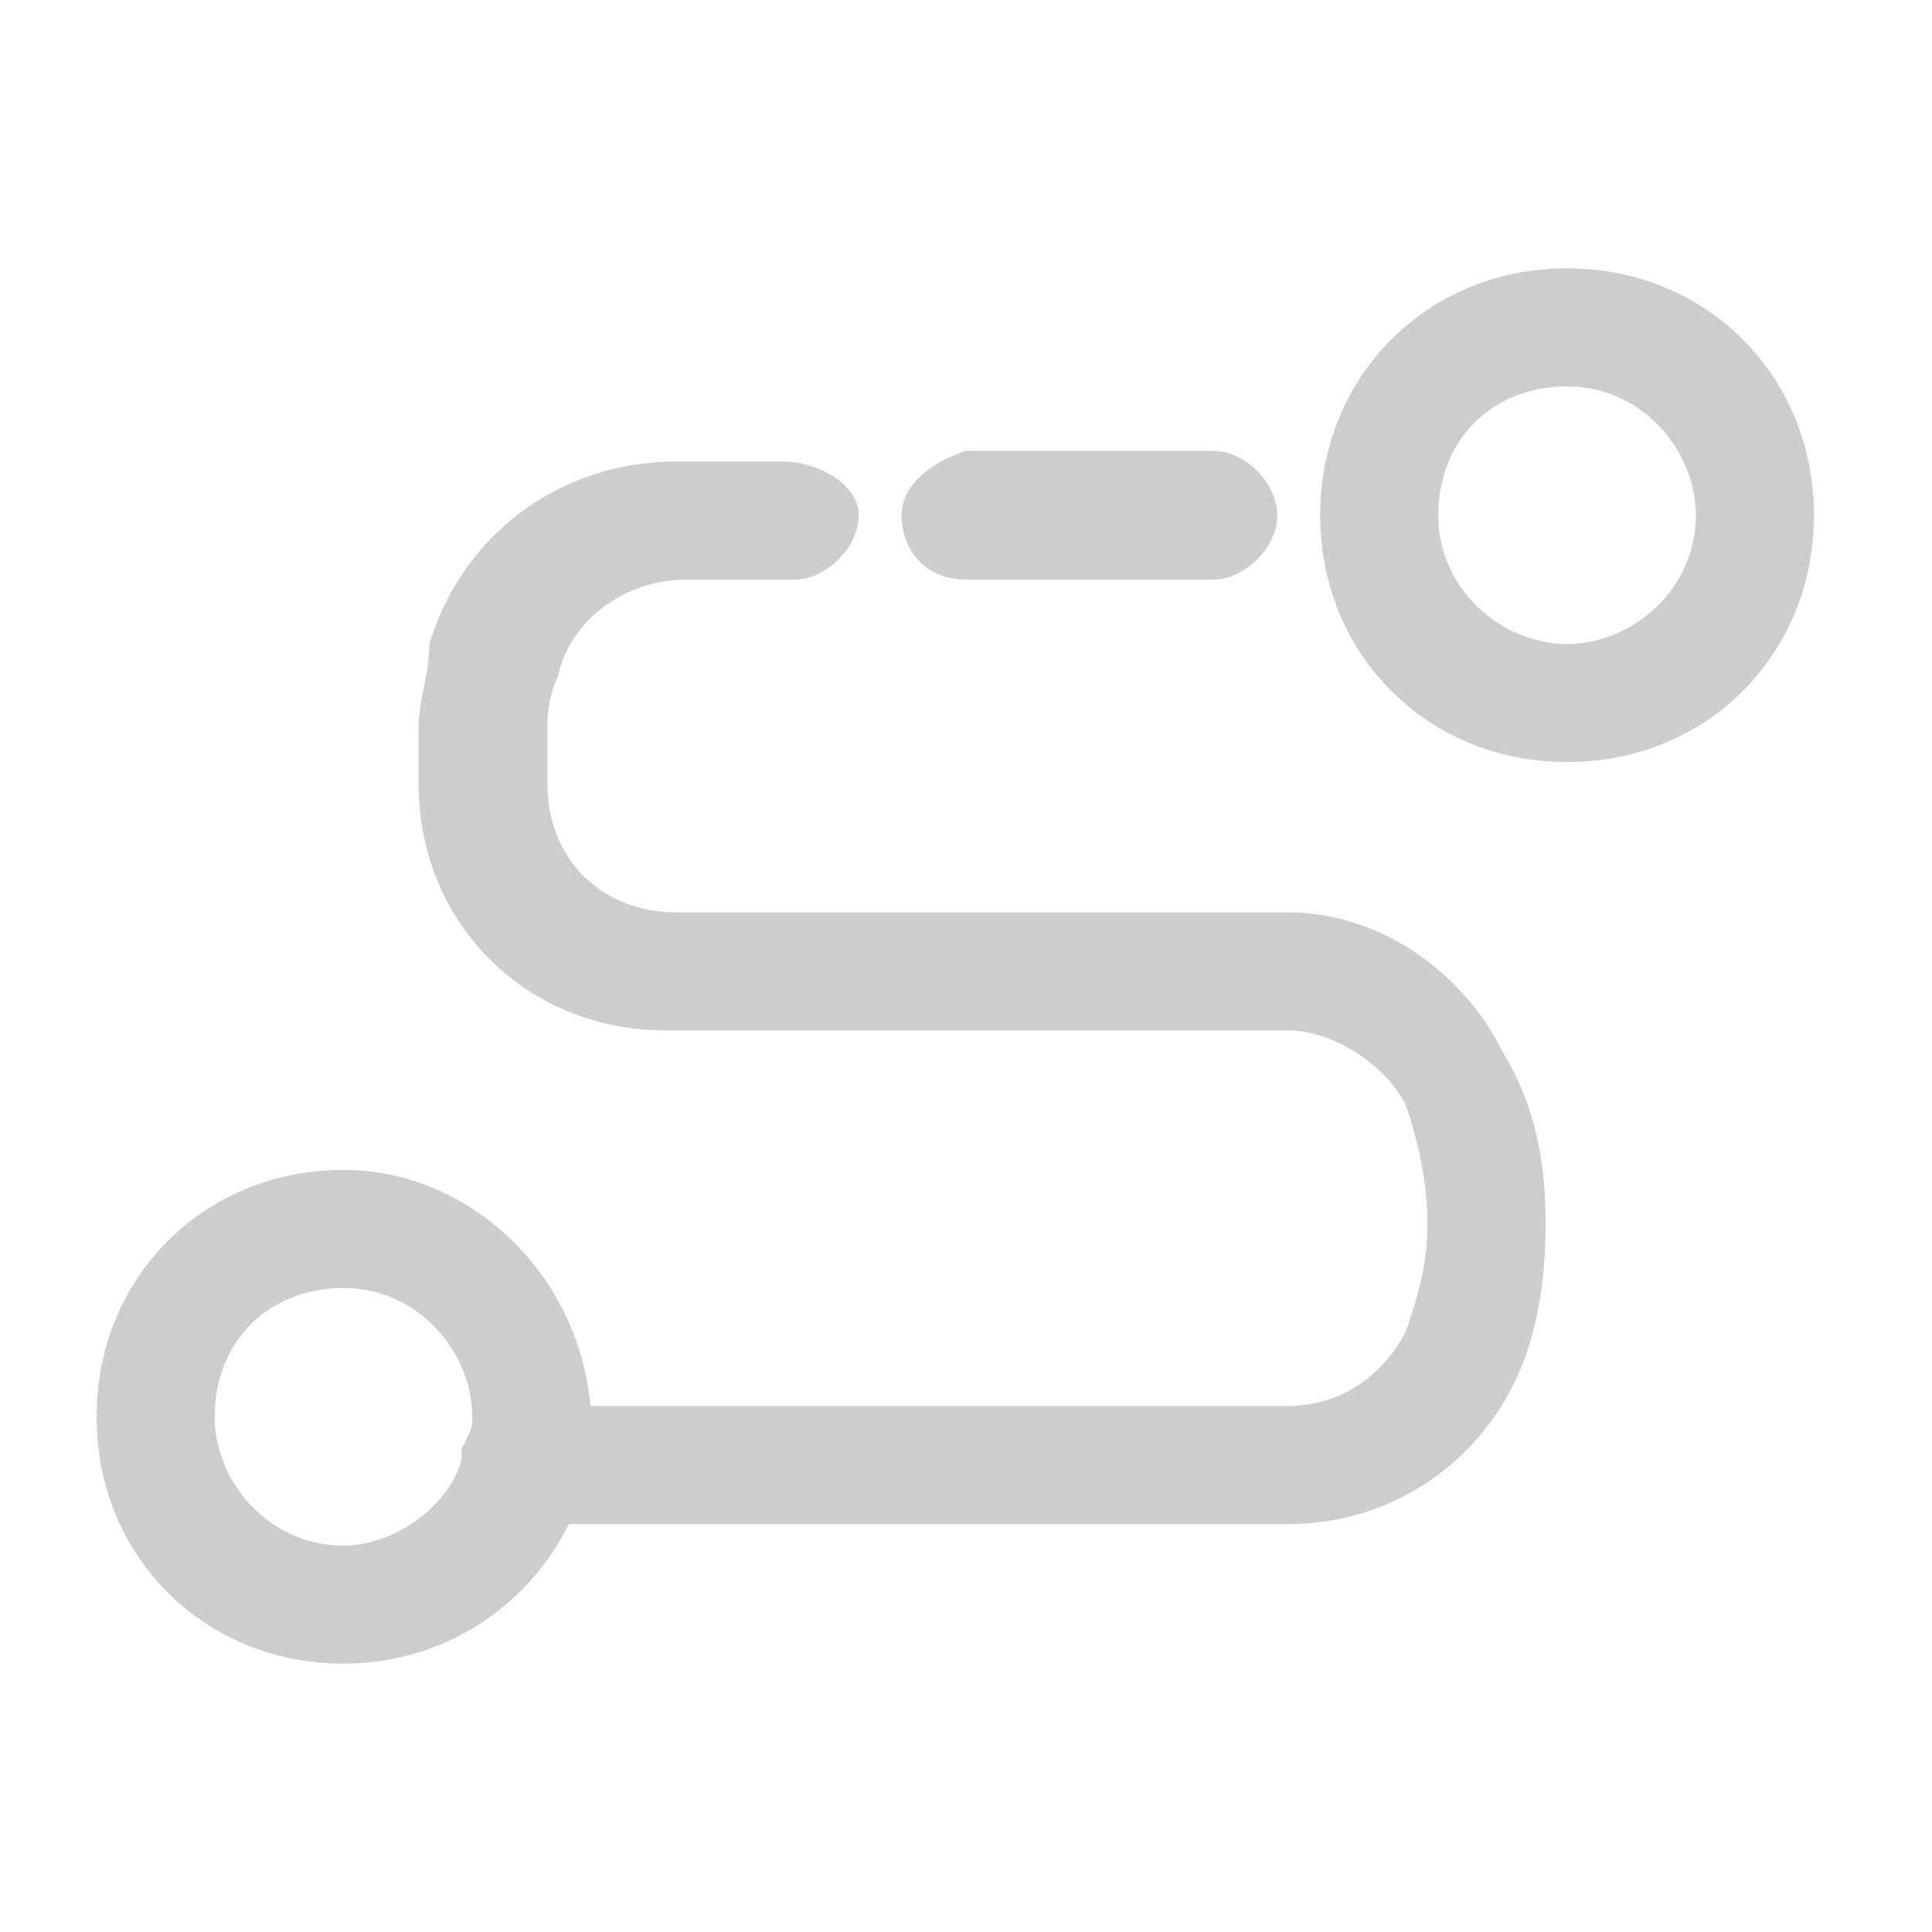 <?xml version="1.0" standalone="no"?><!DOCTYPE svg PUBLIC "-//W3C//DTD SVG 1.1//EN" "http://www.w3.org/Graphics/SVG/1.1/DTD/svg11.dtd"><svg t="1693968072497" class="icon" viewBox="0 0 1024 1024" version="1.1" xmlns="http://www.w3.org/2000/svg" p-id="4876" width="64" height="64" xmlns:xlink="http://www.w3.org/1999/xlink"><path d="M796.444 557.511c-22.756-45.511-68.267-73.956-113.778-73.956H358.4c-39.822 0-68.267-28.444-68.267-68.267v-28.444c0-5.689 0-17.067 5.689-28.444 5.689-28.444 34.133-51.2 68.267-51.2h56.889c17.067 0 34.133-17.067 34.133-34.133s-22.756-28.444-39.822-28.444h-56.889C295.822 244.622 244.622 284.444 227.556 341.333c0 17.067-5.689 28.444-5.689 45.511v28.444c0 73.956 56.889 130.844 130.844 130.844H682.667c22.756 0 51.2 17.067 62.578 39.822 5.689 17.067 11.378 39.822 11.378 62.578s-5.689 39.822-11.378 56.889c-11.378 22.756-34.133 39.822-62.578 39.822H312.889c-5.689-68.267-62.578-125.156-130.844-125.156-73.956 0-130.844 56.889-130.844 130.844s56.889 130.844 130.844 130.844c51.2 0 96.711-28.444 119.467-73.956H682.667c51.2 0 96.711-28.444 119.467-73.956 11.378-22.756 17.067-51.2 17.067-85.333s-5.689-62.578-22.756-91.022z m-551.822 210.489v5.689c-5.689 22.756-34.133 45.511-62.578 45.511-39.822 0-68.267-34.133-68.267-68.267 0-39.822 28.444-68.267 68.267-68.267s68.267 34.133 68.267 68.267c0 5.689 0 5.689-5.689 17.067zM830.578 142.222c-73.956 0-130.844 56.889-130.844 130.844 0 73.956 56.889 130.844 130.844 130.844 73.956 0 130.844-56.889 130.844-130.844 0-73.956-56.889-130.844-130.844-130.844z m0 199.111c-34.133 0-68.267-28.444-68.267-68.267s28.444-68.267 68.267-68.267 68.267 34.133 68.267 68.267c0 39.822-34.133 68.267-68.267 68.267z" fill="#cdcdcd" p-id="4877"></path><path d="M477.867 273.067c0 17.067 11.378 34.133 34.133 34.133h130.844c17.067 0 34.133-17.067 34.133-34.133s-17.067-34.133-34.133-34.133H512c-17.067 5.689-34.133 17.067-34.133 34.133z" fill="#cdcdcd" p-id="4878"></path></svg>